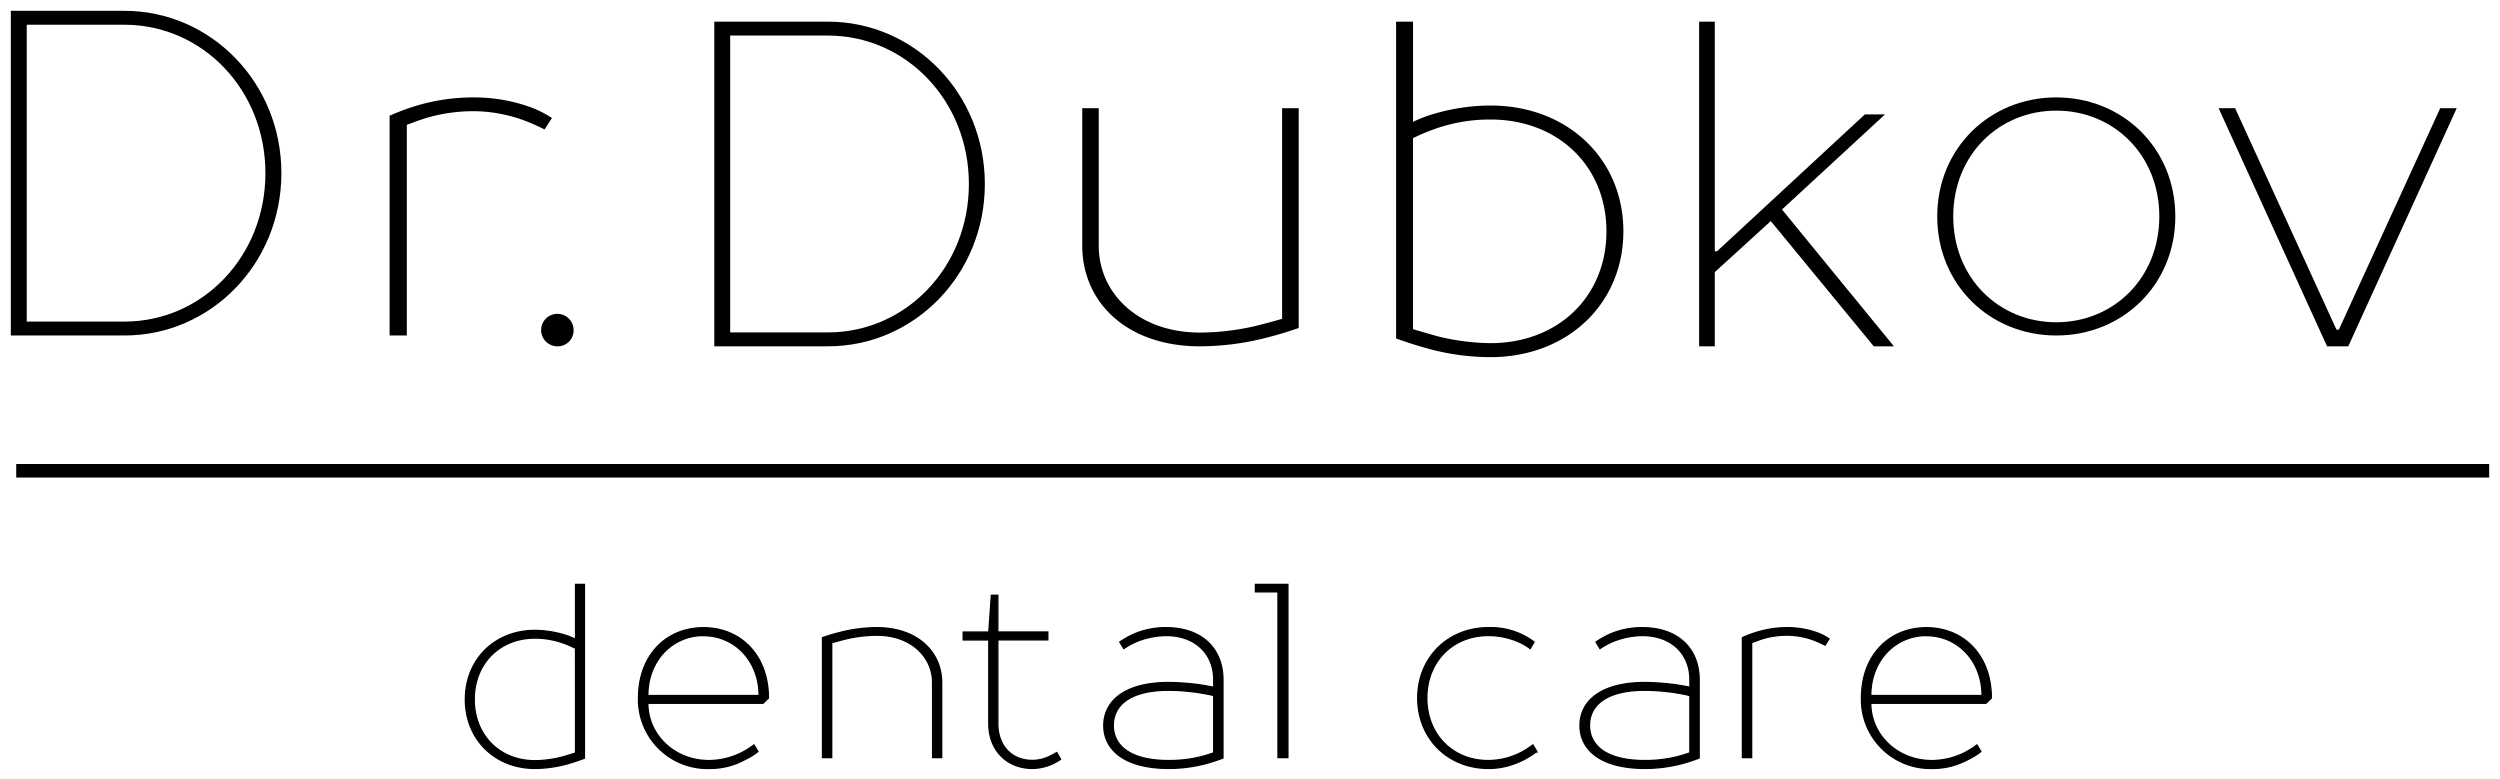 <svg id="Слой_1" data-name="Слой 1" xmlns="http://www.w3.org/2000/svg" viewBox="0 0 924 288">
  <title>logo</title>
  <path d="M364,68c0-33.43-26-60-58-60H264V128h42C338,128,364,101.43,364,68Zm-94.12,54.86V13.14H306c28.74,0,52.1,24,52.1,54.86s-23.36,54.86-52.1,54.86Z"/>
  <path d="M480,121.23c-3.48,1.18-7.13,2.37-11.13,3.38A99.72,99.72,0,0,1,443.48,128c-27,0-43.48-16.25-43.48-37.23V40h6.09V90.77c0,17.77,14.78,32.15,37.39,32.15a92.71,92.71,0,0,0,21-2.54q5-1.27,9.39-2.54V40H480Z"/>
  <path d="M530.48,41.93a50,50,0,0,0-8.22,3.1V8H516V125.11c3.4,1.2,7,2.41,10.73,3.44A87.73,87.73,0,0,0,550.85,132C579.45,132,600,112.19,600,85.5S579.45,39,550.85,39A74.56,74.56,0,0,0,530.48,41.93Zm20.37,2.24c25,0,42.89,17.22,42.89,41.33s-17.87,41.33-42.89,41.33a84.69,84.69,0,0,1-19.66-2.58c-3-.86-6.07-1.72-8.94-2.59V51.06a71.7,71.7,0,0,1,8.22-3.45A60.62,60.62,0,0,1,550.85,44.17Z"/>
  <path d="M700,128h-7.45L654.48,81.71l-20.69,18.86V128H628V8h5.79V92.86h.83l54.62-50.57h7.45L658.62,77.43Z"/>
  <path d="M760,40.89c-21.15,0-38.08,16.3-38.08,39.11s16.93,39.11,38.08,39.11,38.08-16.3,38.08-39.11S781.15,40.89,760,40.89M760,36c24.54,0,44,18.74,44,44s-19.46,44-44,44-44-18.74-44-44,19.46-44,44-44"/>
  <path d="M864.44,121.84,901.9,40H908l-40.08,88h-7.84L820,40h6.1l37.47,81.84Z"/>
  <path d="M104,64C104,30.57,77.95,4,46,4H4V124H46C77.95,124,104,97.43,104,64ZM9.88,118.86V9.14H46c28.74,0,52.1,24,52.1,54.86S74.75,118.86,46,118.86Z"/>
  <path d="M157.45,43.62q-3.82,1.27-7.09,2.54V124H144V42.77a86.28,86.28,0,0,1,8.91-3.39,73.33,73.33,0,0,1,22-3.38,61.53,61.53,0,0,1,21.45,3.72A39.05,39.05,0,0,1,204,43.62l-2.73,4.23a78.27,78.27,0,0,0-7.64-3.38,55.44,55.44,0,0,0-18.73-3.38,62.64,62.64,0,0,0-17.46,2.54"/>
  <path d="M206,128a6,6,0,1,1,6-6,5.86,5.86,0,0,1-6,6"/>
  <path d="M216,216h-3.27v20.31a26,26,0,0,0-4.3-1.7A39.79,39.79,0,0,0,197.75,233c-15,0-25.75,10.86-25.75,25.5S182.77,284,197.75,284a45.64,45.64,0,0,0,12.63-1.89c2-.57,3.84-1.23,5.62-1.89Zm-3.27,62.33c-1.5.47-3.09.95-4.68,1.42a41.69,41.69,0,0,1-10.3,1.42c-13.11,0-22.48-9.44-22.48-22.67s9.37-22.67,22.48-22.67a31.35,31.35,0,0,1,10.67,1.89,37.58,37.58,0,0,1,4.3,1.89Z"/>
  <path d="M216,216h-3.27v20.31a26,26,0,0,0-4.3-1.7A39.79,39.79,0,0,0,197.75,233c-15,0-25.75,10.86-25.75,25.5S182.77,284,197.75,284a45.64,45.64,0,0,0,12.63-1.89c2-.57,3.84-1.23,5.62-1.89Zm-3.27,62.33c-1.5.47-3.09.95-4.68,1.42a41.69,41.69,0,0,1-10.3,1.42c-13.11,0-22.48-9.44-22.48-22.67s9.37-22.67,22.48-22.67a31.35,31.35,0,0,1,10.67,1.89,37.58,37.58,0,0,1,4.3,1.89Z" fill="none" stroke="#000" stroke-width="0.5"/>
  <path d="M239.43,259.93H282l2-1.92c0-15.89-10.28-26-24-26s-24,10.11-24,26a25.47,25.47,0,0,0,26,26,27.1,27.1,0,0,0,13.13-3.18,25.49,25.49,0,0,0,5-3.08l-1.47-2.41a31,31,0,0,1-4.6,2.89,27.59,27.59,0,0,1-12,2.89C249.13,281.11,239.43,271.48,239.43,259.93Zm20.57-25c11.36,0,20.57,9.15,20.57,22.15H239.43C239.43,244,248.64,234.89,260,234.89Z"/>
  <path d="M239.43,259.93H282l2-1.92c0-15.89-10.28-26-24-26s-24,10.11-24,26a25.47,25.47,0,0,0,26,26,27.1,27.1,0,0,0,13.13-3.18,25.49,25.49,0,0,0,5-3.08l-1.47-2.41a31,31,0,0,1-4.6,2.89,27.59,27.59,0,0,1-12,2.89C249.13,281.11,239.43,271.48,239.43,259.93Zm20.57-25c11.36,0,20.57,9.15,20.57,22.15H239.43C239.43,244,248.64,234.89,260,234.89Z" fill="none" stroke="#000" stroke-width="0.5"/>
  <path d="M304,235.69c1.91-.65,3.92-1.29,6.12-1.84a55.26,55.26,0,0,1,14-1.85c14.83,0,23.92,8.86,23.92,20.31V280h-3.35V252.31c0-9.69-8.13-17.54-20.57-17.54a51.24,51.24,0,0,0-11.57,1.39q-2.72.69-5.16,1.38V280H304Z"/>
  <path d="M304,235.69c1.91-.65,3.92-1.29,6.12-1.84a55.26,55.26,0,0,1,14-1.85c14.83,0,23.92,8.86,23.92,20.31V280h-3.35V252.31c0-9.69-8.13-17.54-20.57-17.54a51.24,51.24,0,0,0-11.57,1.39q-2.72.69-5.16,1.38V280H304Z" fill="none" stroke="#000" stroke-width="0.5"/>
  <path d="M368.79,220v13.58h18.47v2.91H368.79v31c0,8.24,5.21,13.57,12.79,13.57a14.91,14.91,0,0,0,6.25-1.45c1-.49,1.89-1,2.74-1.46L392,280.6a18.38,18.38,0,0,1-10.42,3.4c-9.48,0-16.11-6.79-16.11-16.48v-31H356v-2.91h9.47l.95-13.58Z"/>
  <path d="M368.79,220v13.58h18.47v2.91H368.79v31c0,8.24,5.21,13.57,12.79,13.57a14.91,14.91,0,0,0,6.25-1.45c1-.49,1.89-1,2.74-1.46L392,280.6a18.38,18.38,0,0,1-10.42,3.4c-9.48,0-16.11-6.79-16.11-16.48v-31H356v-2.91h9.47l.95-13.58Z" fill="none" stroke="#000" stroke-width="0.5"/>
  <path d="M446.23,282.08c2.05-.58,4-1.25,5.77-1.92V251.26c0-11.56-7.82-19.26-21-19.26a29.65,29.65,0,0,0-12.42,2.6,35.08,35.08,0,0,0-4.69,2.7l1.47,2.41a25.73,25.73,0,0,1,4.3-2.41A29.55,29.55,0,0,1,431,234.89c10.76,0,17.61,6.74,17.61,16.37V254q-2.35-.43-5-.87a94.63,94.63,0,0,0-11.64-.87c-16.62,0-24,7.12-24,15.89S415.34,284,432,284A54.27,54.27,0,0,0,446.23,282.08Zm-2.64-26c1.76.29,3.42.58,5,1v21.19c-1.47.48-3,1-4.8,1.45A48.62,48.62,0,0,1,432,281.11c-14.66,0-20.53-5.78-20.53-13s5.87-13,20.53-13A78.77,78.77,0,0,1,443.59,256.07Z"/>
  <path d="M446.23,282.08c2.05-.58,4-1.25,5.77-1.92V251.26c0-11.56-7.82-19.26-21-19.26a29.65,29.65,0,0,0-12.42,2.6,35.08,35.08,0,0,0-4.69,2.7l1.47,2.41a25.73,25.73,0,0,1,4.3-2.41A29.55,29.55,0,0,1,431,234.89c10.76,0,17.61,6.74,17.61,16.37V254q-2.35-.43-5-.87a94.63,94.63,0,0,0-11.64-.87c-16.62,0-24,7.12-24,15.89S415.34,284,432,284A54.27,54.27,0,0,0,446.23,282.08Zm-2.64-26c1.76.29,3.42.58,5,1v21.19c-1.47.48-3,1-4.8,1.45A48.62,48.62,0,0,1,432,281.11c-14.66,0-20.53-5.78-20.53-13s5.87-13,20.53-13A78.77,78.77,0,0,1,443.59,256.07Z" fill="none" stroke="#000" stroke-width="0.5"/>
  <path d="M476,280h-3.65V218.74H464V216h12Z"/>
  <path d="M476,280h-3.65V218.74H464V216h12Z" fill="none" stroke="#000" stroke-width="0.5"/>
  <path d="M568,277.74c0-.1-7.35,6.35-17.89,6.26-15,0-26.11-11.07-26.11-26s11.13-26,26.11-26A26.6,26.6,0,0,1,567,237.3l-1.45,2.41a20.58,20.58,0,0,0-4.07-2.41,27.9,27.9,0,0,0-11.41-2.41c-13.15,0-22.72,9.63-22.72,23.11s9.57,23.11,22.72,23.11A26.93,26.93,0,0,0,562,278.22a29.92,29.92,0,0,0,4.54-2.89Z"/>
  <path d="M568,277.74c0-.1-7.35,6.35-17.89,6.26-15,0-26.11-11.07-26.11-26s11.13-26,26.11-26A26.6,26.6,0,0,1,567,237.3l-1.45,2.41a20.58,20.58,0,0,0-4.07-2.41,27.9,27.9,0,0,0-11.41-2.41c-13.15,0-22.72,9.63-22.72,23.11s9.57,23.11,22.72,23.11A26.93,26.93,0,0,0,562,278.22a29.92,29.92,0,0,0,4.54-2.89Z" fill="none" stroke="#000" stroke-width="0.5"/>
  <path d="M622.23,282.08c2.05-.58,4-1.25,5.77-1.92V251.26c0-11.56-7.82-19.26-21-19.26a29.65,29.65,0,0,0-12.42,2.6,35.08,35.08,0,0,0-4.69,2.7l1.47,2.41a25.73,25.73,0,0,1,4.3-2.41A29.55,29.55,0,0,1,607,234.89c10.76,0,17.61,6.74,17.61,16.37V254q-2.35-.43-5-.87a94.63,94.63,0,0,0-11.64-.87c-16.62,0-24,7.12-24,15.89S591.34,284,608,284A54.27,54.27,0,0,0,622.23,282.08Zm-2.64-26c1.76.29,3.42.58,5,1v21.19c-1.47.48-3,1-4.8,1.45A48.62,48.62,0,0,1,608,281.11c-14.66,0-20.53-5.78-20.53-13s5.87-13,20.53-13A78.77,78.77,0,0,1,619.59,256.07Z"/>
  <path d="M622.23,282.08c2.05-.58,4-1.25,5.77-1.92V251.26c0-11.56-7.82-19.26-21-19.26a29.65,29.65,0,0,0-12.42,2.6,35.08,35.08,0,0,0-4.69,2.7l1.47,2.41a25.73,25.73,0,0,1,4.3-2.41A29.55,29.55,0,0,1,607,234.89c10.76,0,17.61,6.74,17.61,16.37V254q-2.35-.43-5-.87a94.63,94.63,0,0,0-11.64-.87c-16.62,0-24,7.12-24,15.89S591.34,284,608,284A54.27,54.27,0,0,0,622.23,282.08Zm-2.64-26c1.76.29,3.42.58,5,1v21.19c-1.47.48-3,1-4.8,1.45A48.62,48.62,0,0,1,608,281.11c-14.66,0-20.53-5.78-20.53-13s5.87-13,20.53-13A78.77,78.77,0,0,1,619.59,256.07Z" fill="none" stroke="#000" stroke-width="0.5"/>
  <path d="M651.18,236.15c-1.36.46-2.62.92-3.78,1.38V280H644V235.69a44.71,44.71,0,0,1,4.76-1.84A38.2,38.2,0,0,1,660.49,232a32.13,32.13,0,0,1,11.44,2,20.37,20.37,0,0,1,4.07,2.12l-1.46,2.31a40.15,40.15,0,0,0-4.07-1.84,29,29,0,0,0-10-1.85,32.64,32.64,0,0,0-9.31,1.39"/>
  <path d="M651.18,236.15c-1.36.46-2.62.92-3.78,1.38V280H644V235.69a44.71,44.71,0,0,1,4.76-1.84A38.2,38.2,0,0,1,660.49,232a32.13,32.13,0,0,1,11.44,2,20.37,20.37,0,0,1,4.07,2.12l-1.46,2.31a40.15,40.15,0,0,0-4.07-1.84,29,29,0,0,0-10-1.85,32.64,32.64,0,0,0-9.31,1.39" fill="none" stroke="#000" stroke-width="0.5"/>
  <path d="M691.43,259.93H734l2-1.92c0-15.89-10.29-26-24-26s-24,10.11-24,26a25.47,25.47,0,0,0,26,26,27.08,27.08,0,0,0,13.13-3.18,25.15,25.15,0,0,0,5-3.08l-1.46-2.41a30.71,30.71,0,0,1-4.61,2.89,27.56,27.56,0,0,1-12,2.89C701.13,281.11,691.43,271.48,691.43,259.93Zm20.57-25c11.37,0,20.57,9.15,20.57,22.15H691.43C691.43,244,700.64,234.89,712,234.89Z"/>
  <path d="M691.43,259.93H734l2-1.92c0-15.89-10.29-26-24-26s-24,10.11-24,26a25.47,25.47,0,0,0,26,26,27.08,27.08,0,0,0,13.13-3.18,25.15,25.15,0,0,0,5-3.08l-1.46-2.41a30.71,30.71,0,0,1-4.61,2.89,27.56,27.56,0,0,1-12,2.89C701.13,281.11,691.43,271.48,691.43,259.93Zm20.57-25c11.37,0,20.57,9.15,20.57,22.15H691.43C691.43,244,700.64,234.89,712,234.89Z" fill="none" stroke="#000" stroke-width="0.5"/>
  <path d="M6,174H920" fill="#000" stroke-width="5px" stroke="#000"/>
</svg>
